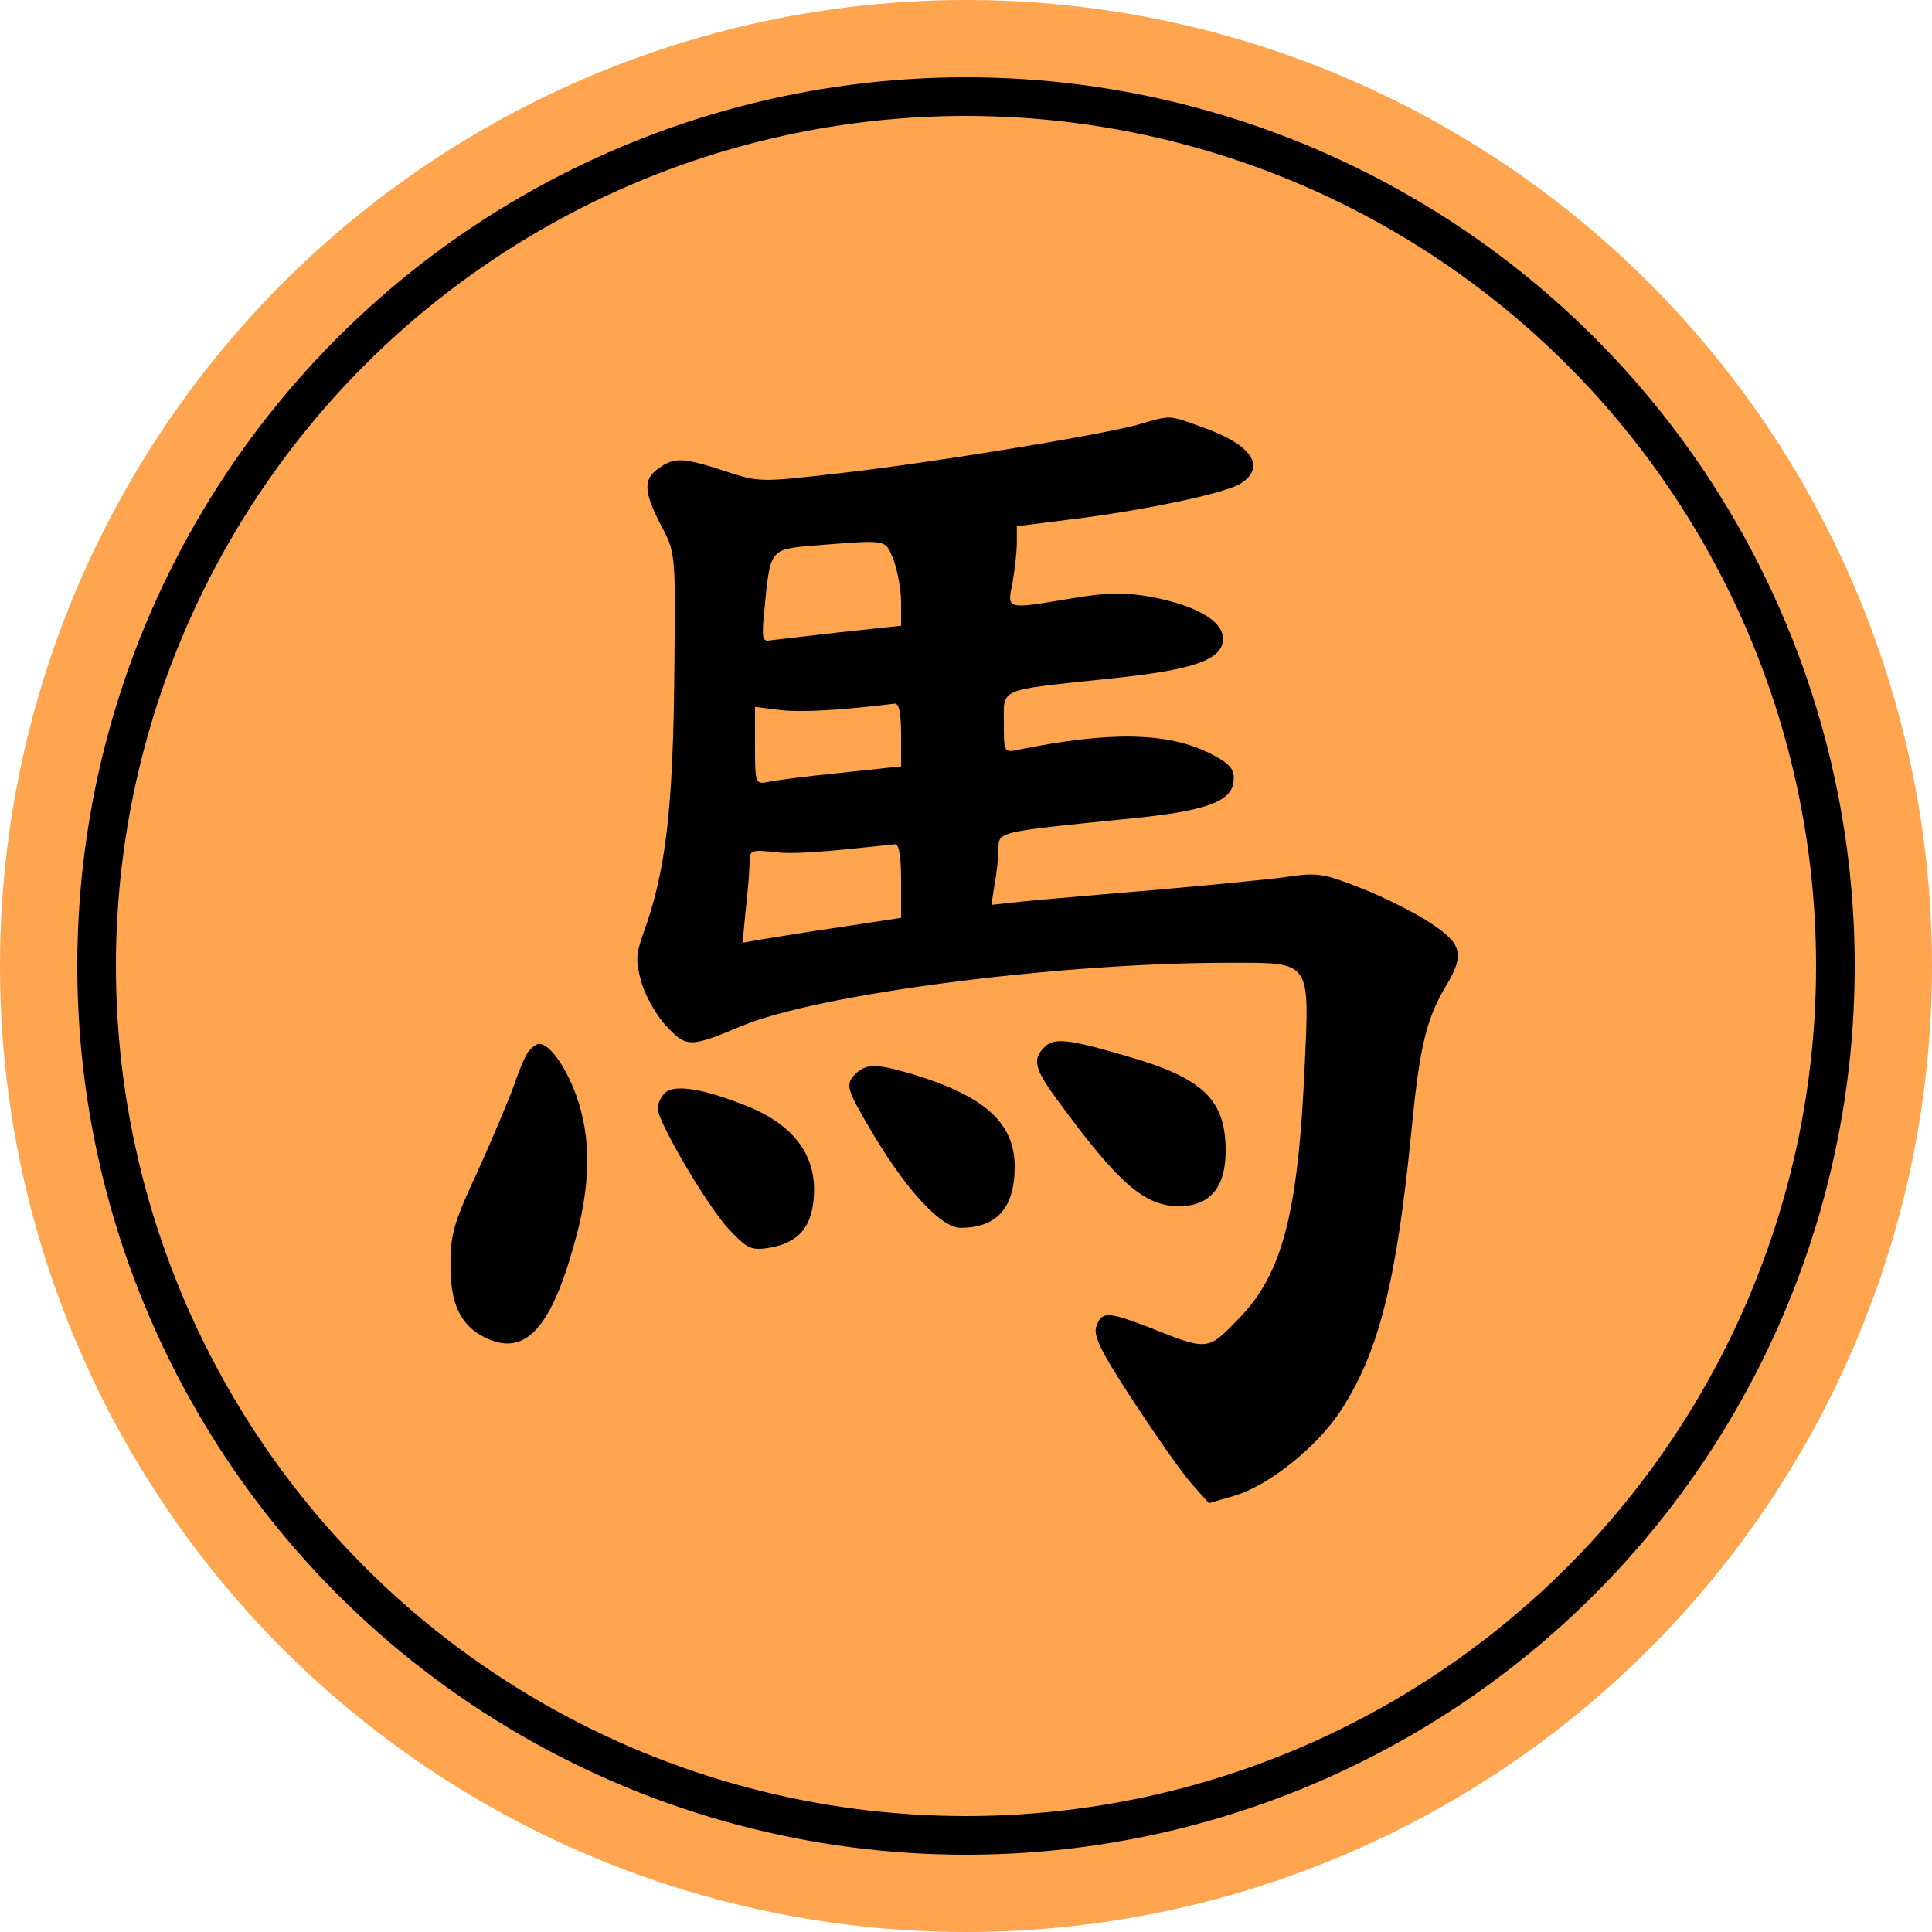 <svg version="1.1" viewBox="0 0 100 100" xmlns="http://www.w3.org/2000/svg"><title>馬</title><circle cx="50" cy="50" r="50" fill="#ffa54f"/><circle cx="50" cy="50" r="45" fill="#ffa54f" stroke="#000" stroke-width="2"/><svg x="15" y="15" width="70px" height="70px" version="1.1" viewBox="0 0 250 250"><g transform="scale(.1 -.1)"><path d="m1565-250c-75-20-380-70-548-89-147-17-150-17-213 4-77 25-93 26-122 5-29-20-28-43 4-105 27-50 27-52 25-257-2-269-16-385-58-499-13-37-14-50-3-89 7-25 28-62 46-81 38-40 43-40 139 0 140 59 585 117 901 117 153 0 149 6 140-193-12-269-41-382-121-464-59-61-56-61-169-16-74 28-85 29-95 1-6-17 7-45 68-138 42-64 90-133 108-153l32-36 48 14c63 19 151 89 195 156 71 108 104 238 132 524 15 154 28 204 65 265 33 56 28 75-31 114-29 19-87 48-128 64-68 27-81 29-135 21-33-5-141-15-240-24-99-8-209-18-244-21l-64-7 6 39c4 21 7 51 7 65 0 31-1 31 228 54 160 15 207 33 207 76 0 19-10 29-46 47-77 38-184 40-351 6-28-6-28-5-28 49 0 66-13 60 193 82 158 16 212 35 212 74 0 33-49 61-131 77-50 9-80 9-146-2-126-21-122-22-112 29 4 23 8 56 8 73v31l95 12c134 16 292 49 319 67 48 31 20 72-71 104-64 23-56 23-122 4zm-449-249c7-19 14-54 14-78v-44l-112-12c-62-7-120-14-130-15-14-3-16 4-11 53 11 116 10 115 89 122 141 11 134 13 150-26zm14-324v-58l-112-12c-62-6-123-14-135-17-22-4-23-2-23 67v72l48-6c38-4 105-1 210 12 8 1 12-17 12-58zm0-270v-68l-112-17c-62-9-128-20-147-23l-34-6 6 63c4 35 7 73 7 86 0 22 3 23 43 19 35-5 86-1 225 14 8 1 12-19 12-68z"/><path d="m442-1407c-6-7-18-35-27-62-10-28-40-99-67-159-43-92-51-117-51-170-1-76 18-116 64-139 72-35 120 14 163 167 33 112 34 203 5 282-20 54-49 94-68 94-5 0-13-6-19-13z"/><path d="m693-1485c-7-7-13-20-13-28 0-25 93-183 132-224 34-36 41-39 74-34 47 8 72 31 80 73 16 89-28 155-131 193-77 30-126 36-142 20z"/><path d="m1045-1450c-19-20-16-28 37-117 61-101 123-167 158-167 67 0 100 37 100 113 0 81-56 131-189 171-68 20-85 20-106 0z"/><path d="m1395-1400c-23-23-19-40 27-102 110-150 158-192 222-192 57 0 86 35 86 102 0 95-41 135-185 176-106 31-132 34-150 16z"/></g></svg></svg>
